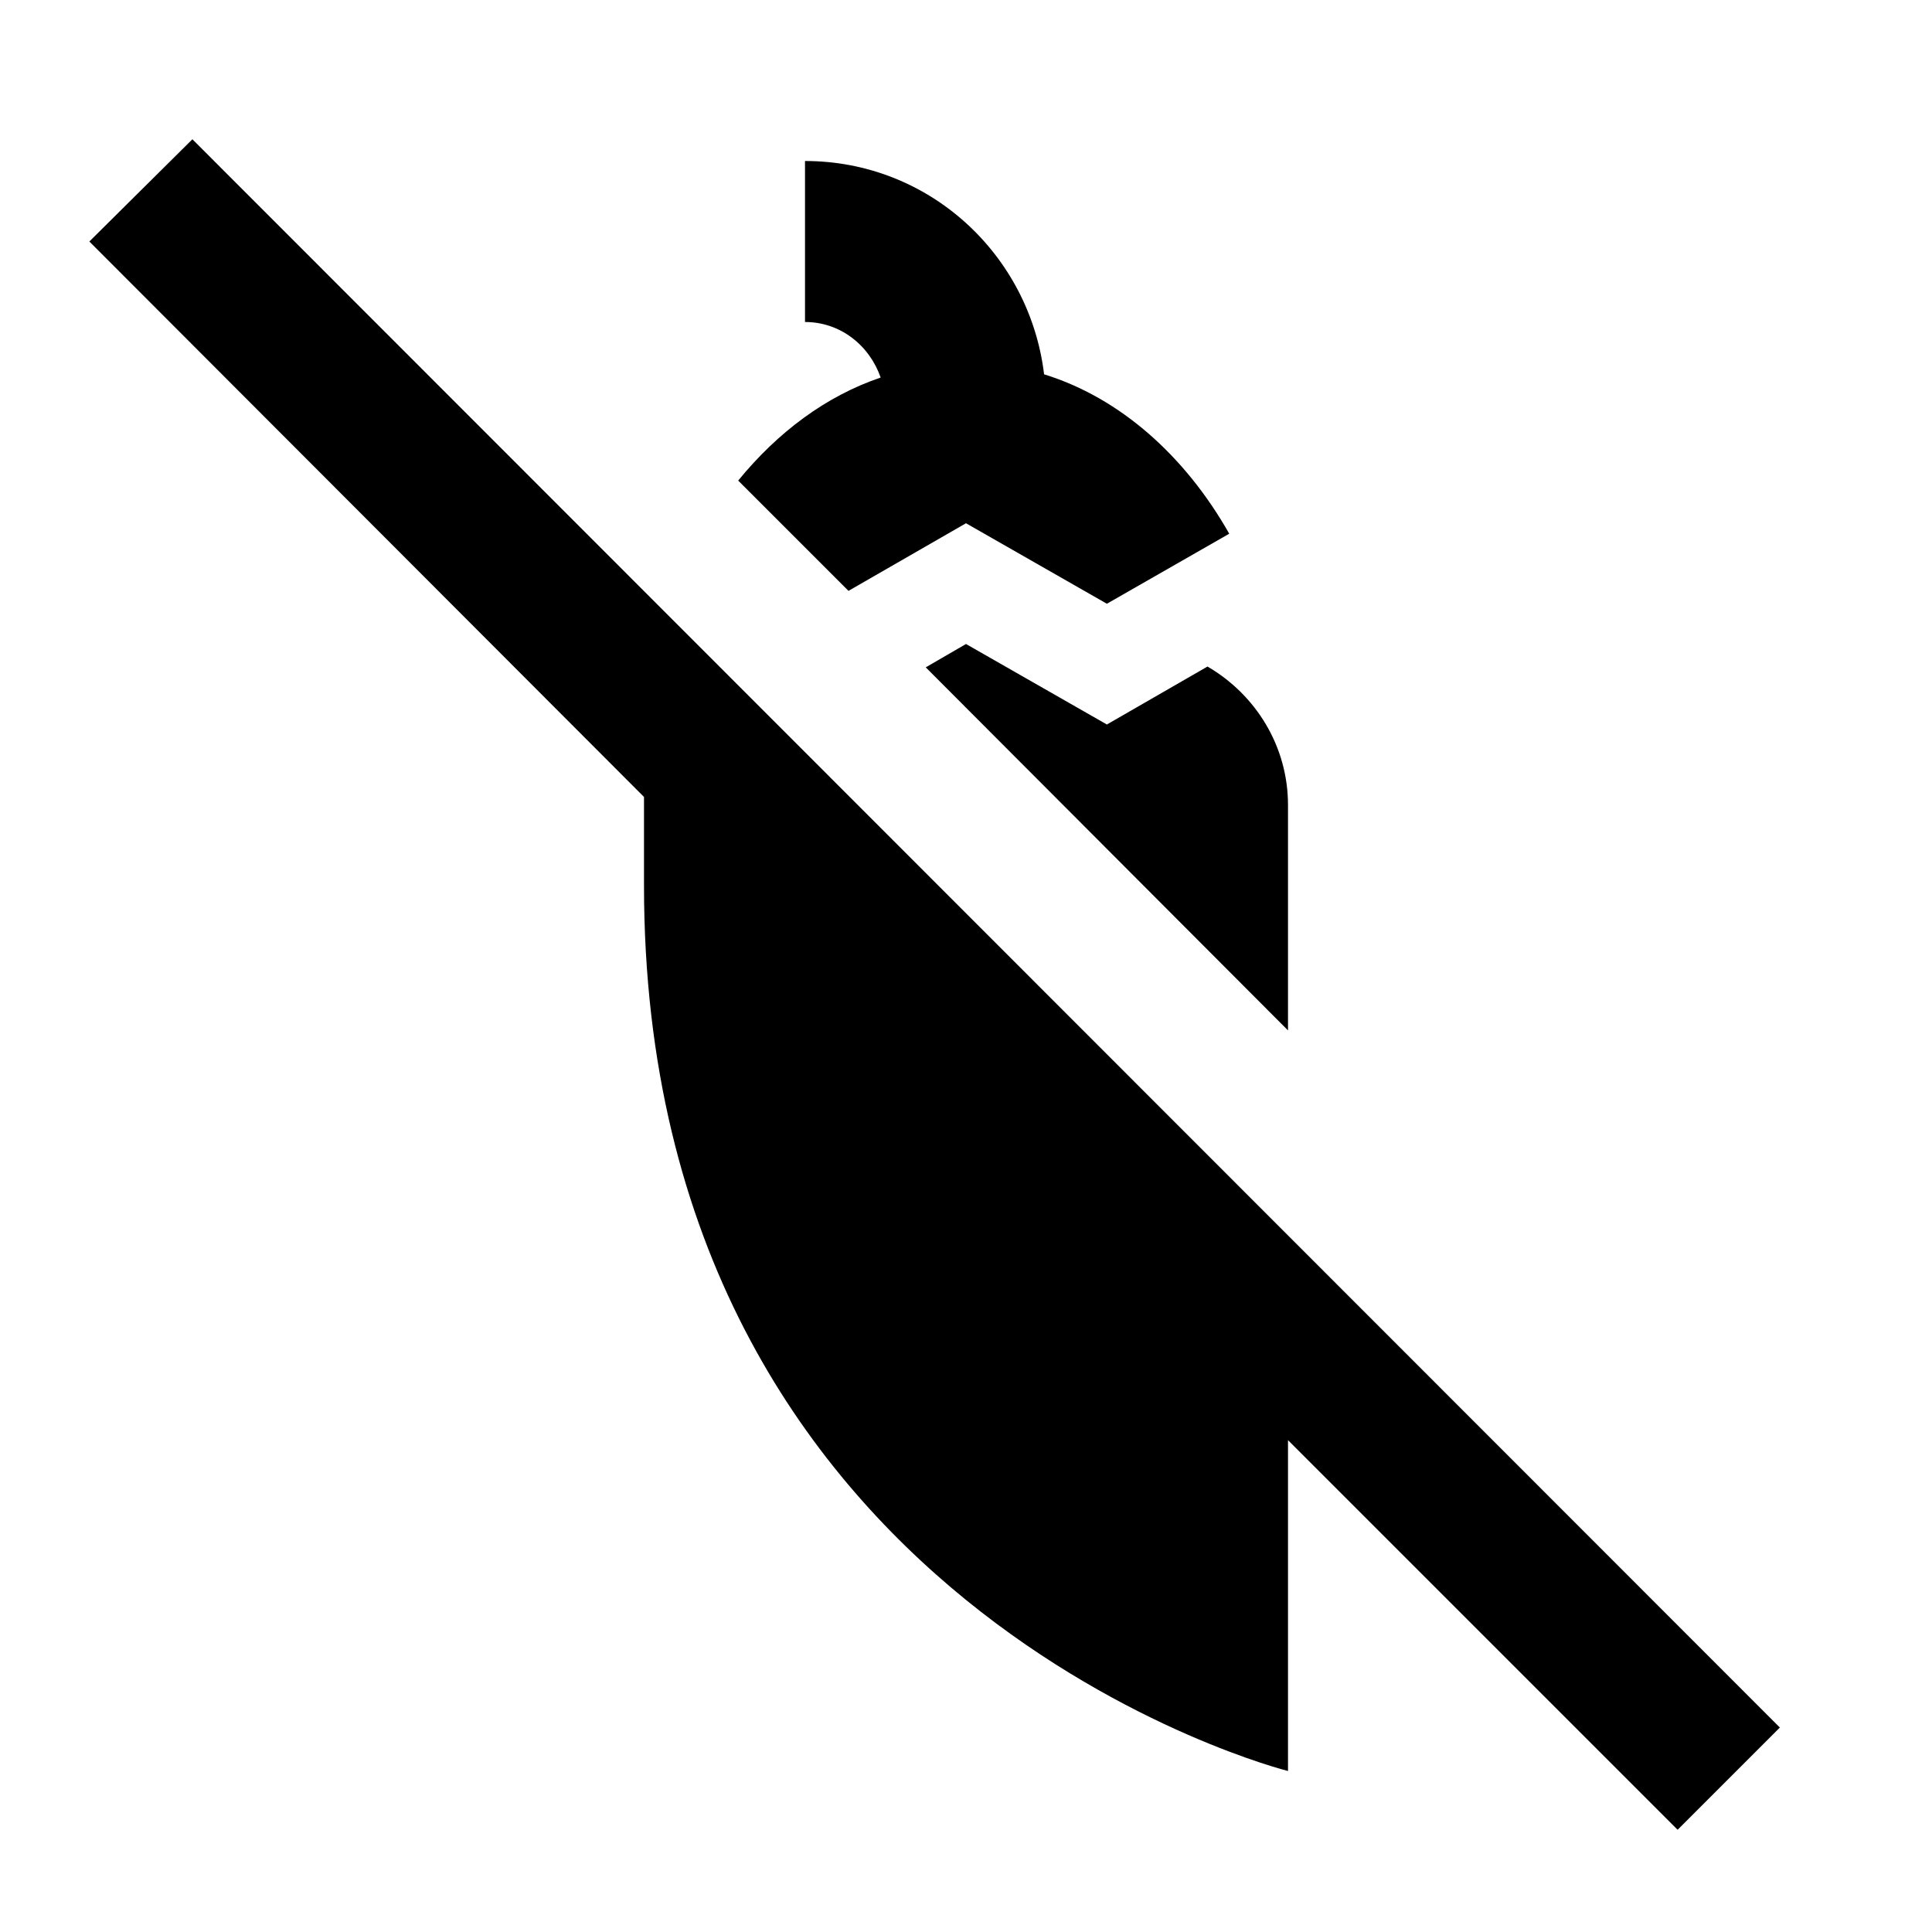 <svg xmlns="http://www.w3.org/2000/svg" viewBox="0 0 24 24" fill="currentColor"><path transform="" d="M15 8.28C15.6 8.63 16 9.27 16 10V12.8L11.5 8.29L12 8L13.75 9L15 8.28M12 6.5L13.75 7.5L15.27 6.63C14.72 5.66 13.91 4.94 12.97 4.65C12.79 3.16 11.54 2 10 2V4C10.44 4 10.8 4.29 10.94 4.69C10.26 4.92 9.66 5.37 9.17 5.97L10.54 7.34L12 6.5M2.39 1.73L1.11 3L8 9.9C8 9.94 8 9.97 8 10V11C8 20 16 22 16 22V17.89L20.84 22.73L22.11 21.46L2.39 1.73Z"/></svg>